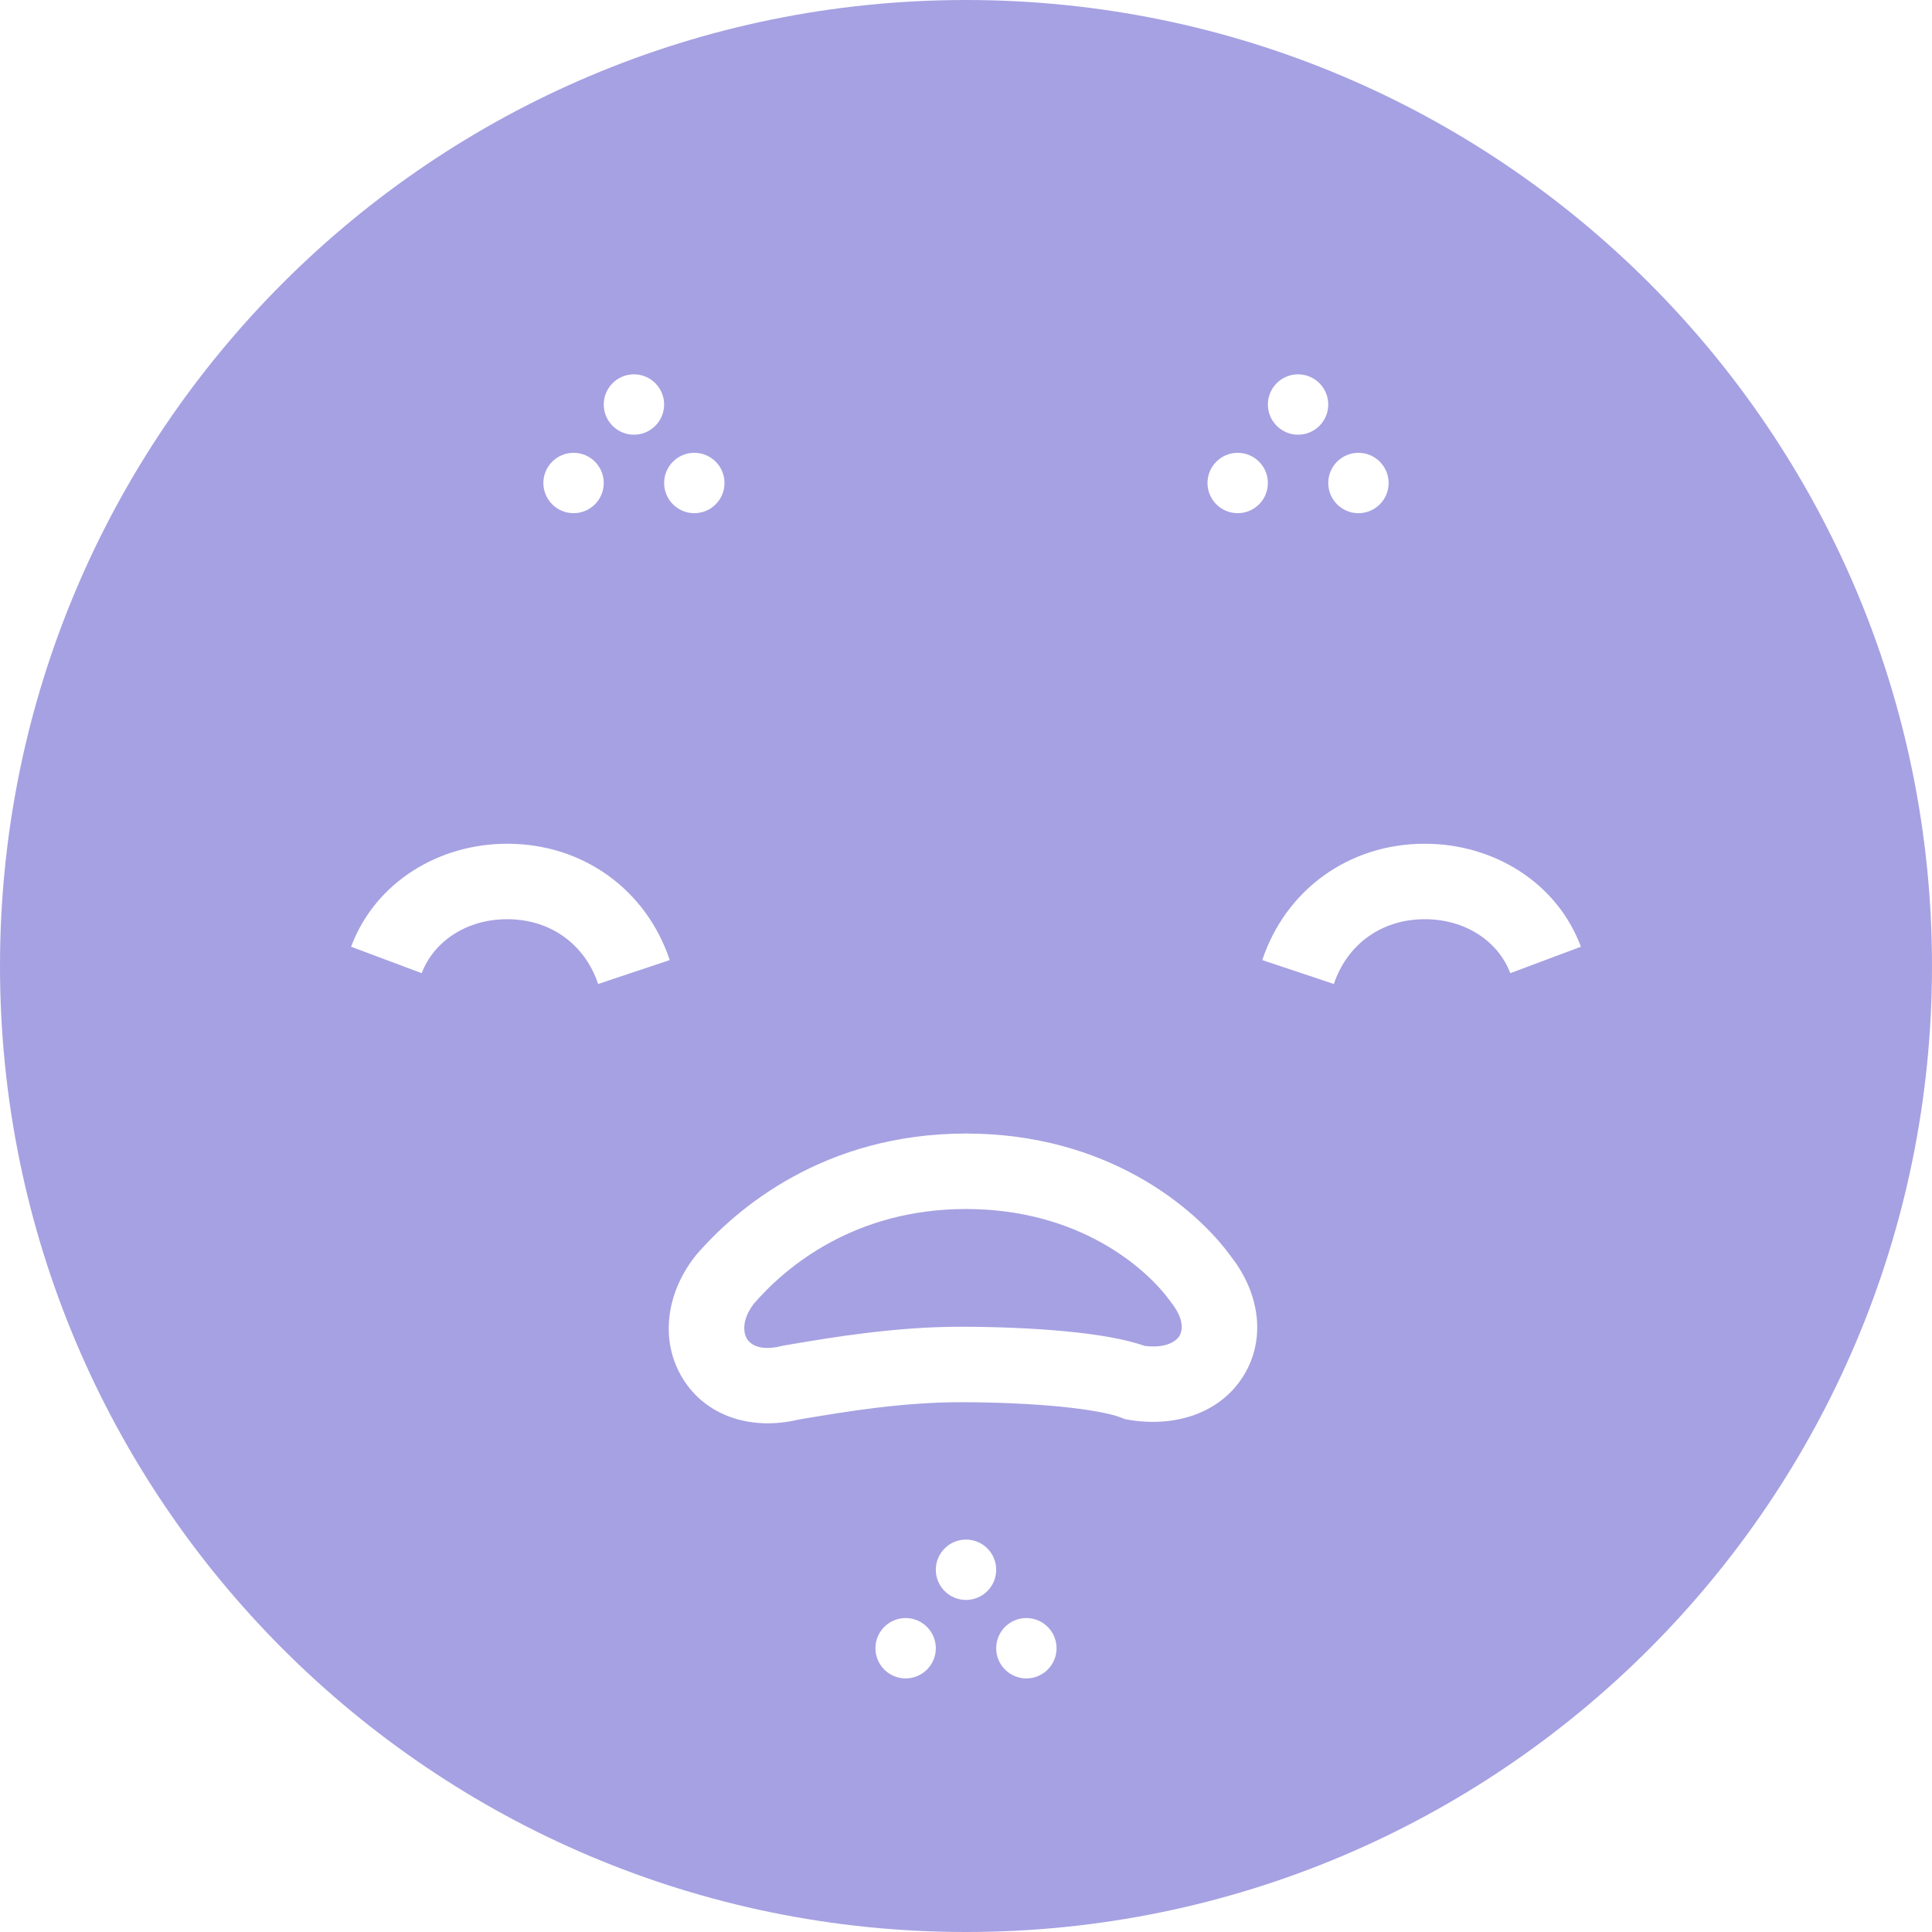 <svg viewBox="0 0 32 32" fill="none" xmlns="http://www.w3.org/2000/svg">
  <title>Severe Acne Filled Emoji</title>
  <path fill-rule="evenodd" clip-rule="evenodd" d="M16 32C24.837 32 32 24.837 32 16C32 7.163 24.837 0 16 0C7.163 0 0 7.163 0 16C0 24.837 7.163 32 16 32ZM11 6.7C11 6.976 10.776 7.2 10.5 7.2C10.224 7.2 10 6.976 10 6.7C10 6.424 10.224 6.2 10.5 6.2C10.776 6.2 11 6.424 11 6.7ZM9.5 8.5C9.776 8.5 10 8.276 10 8C10 7.724 9.776 7.5 9.5 7.5C9.224 7.5 9 7.724 9 8C9 8.276 9.224 8.5 9.5 8.5ZM11.525 20.793C12.2 20.007 13.659 18.775 16 18.775C18.323 18.775 19.798 19.989 20.401 20.827C20.868 21.434 20.972 22.191 20.591 22.796C20.212 23.399 19.478 23.647 18.697 23.517L18.631 23.505L18.568 23.48C18.407 23.416 18.06 23.347 17.552 23.297C17.064 23.25 16.485 23.225 15.9 23.225C14.935 23.225 13.963 23.389 13.339 23.494L13.226 23.513C12.425 23.703 11.681 23.447 11.303 22.824C10.933 22.214 11.027 21.433 11.507 20.816L11.516 20.805L11.525 20.793ZM12.485 21.595C12.274 21.873 12.318 22.087 12.372 22.176C12.415 22.246 12.559 22.391 12.948 22.294L12.973 22.288L12.997 22.284L13.138 22.26C13.757 22.155 14.825 21.975 15.9 21.975C16.515 21.975 17.136 22.001 17.673 22.053C18.153 22.1 18.621 22.173 18.957 22.292C19.337 22.34 19.491 22.198 19.534 22.13C19.576 22.062 19.633 21.875 19.407 21.584L19.399 21.574L19.391 21.563C18.99 21.001 17.868 20.025 16 20.025C14.154 20.025 13.015 20.981 12.485 21.595ZM11.5 8.5C11.776 8.5 12 8.276 12 8C12 7.724 11.776 7.5 11.5 7.5C11.224 7.5 11 7.724 11 8C11 8.276 11.224 8.5 11.5 8.5ZM21 8C21 8.276 20.776 8.5 20.5 8.5C20.224 8.5 20 8.276 20 8C20 7.724 20.224 7.5 20.5 7.5C20.776 7.5 21 7.724 21 8ZM21.5 7.2C21.776 7.2 22 6.976 22 6.7C22 6.424 21.776 6.2 21.5 6.2C21.224 6.2 21 6.424 21 6.7C21 6.976 21.224 7.2 21.5 7.2ZM23 8C23 8.276 22.776 8.5 22.5 8.5C22.224 8.5 22 8.276 22 8C22 7.724 22.224 7.5 22.5 7.5C22.776 7.5 23 7.724 23 8ZM15 27.8C15.276 27.8 15.5 27.576 15.5 27.3C15.5 27.024 15.276 26.8 15 26.8C14.724 26.8 14.5 27.024 14.5 27.3C14.5 27.576 14.724 27.8 15 27.8ZM16.5 26C16.5 26.276 16.276 26.5 16 26.5C15.724 26.5 15.5 26.276 15.5 26C15.5 25.724 15.724 25.5 16 25.5C16.276 25.5 16.5 25.724 16.5 26ZM17 27.8C17.276 27.8 17.5 27.576 17.5 27.3C17.5 27.024 17.276 26.8 17 26.8C16.724 26.8 16.5 27.024 16.5 27.3C16.5 27.576 16.724 27.8 17 27.8ZM8.4 13.975C7.276 13.975 6.218 14.604 5.815 15.681L6.985 16.119C7.182 15.595 7.725 15.225 8.4 15.225C9.129 15.225 9.691 15.651 9.907 16.298L11.093 15.902C10.709 14.749 9.671 13.975 8.4 13.975ZM23.6 15.225C22.871 15.225 22.309 15.651 22.093 16.298L20.907 15.902C21.291 14.749 22.329 13.975 23.6 13.975C24.724 13.975 25.782 14.604 26.185 15.681L25.015 16.119C24.818 15.595 24.276 15.225 23.6 15.225Z" fill="#A6A1E2"/>
</svg>
